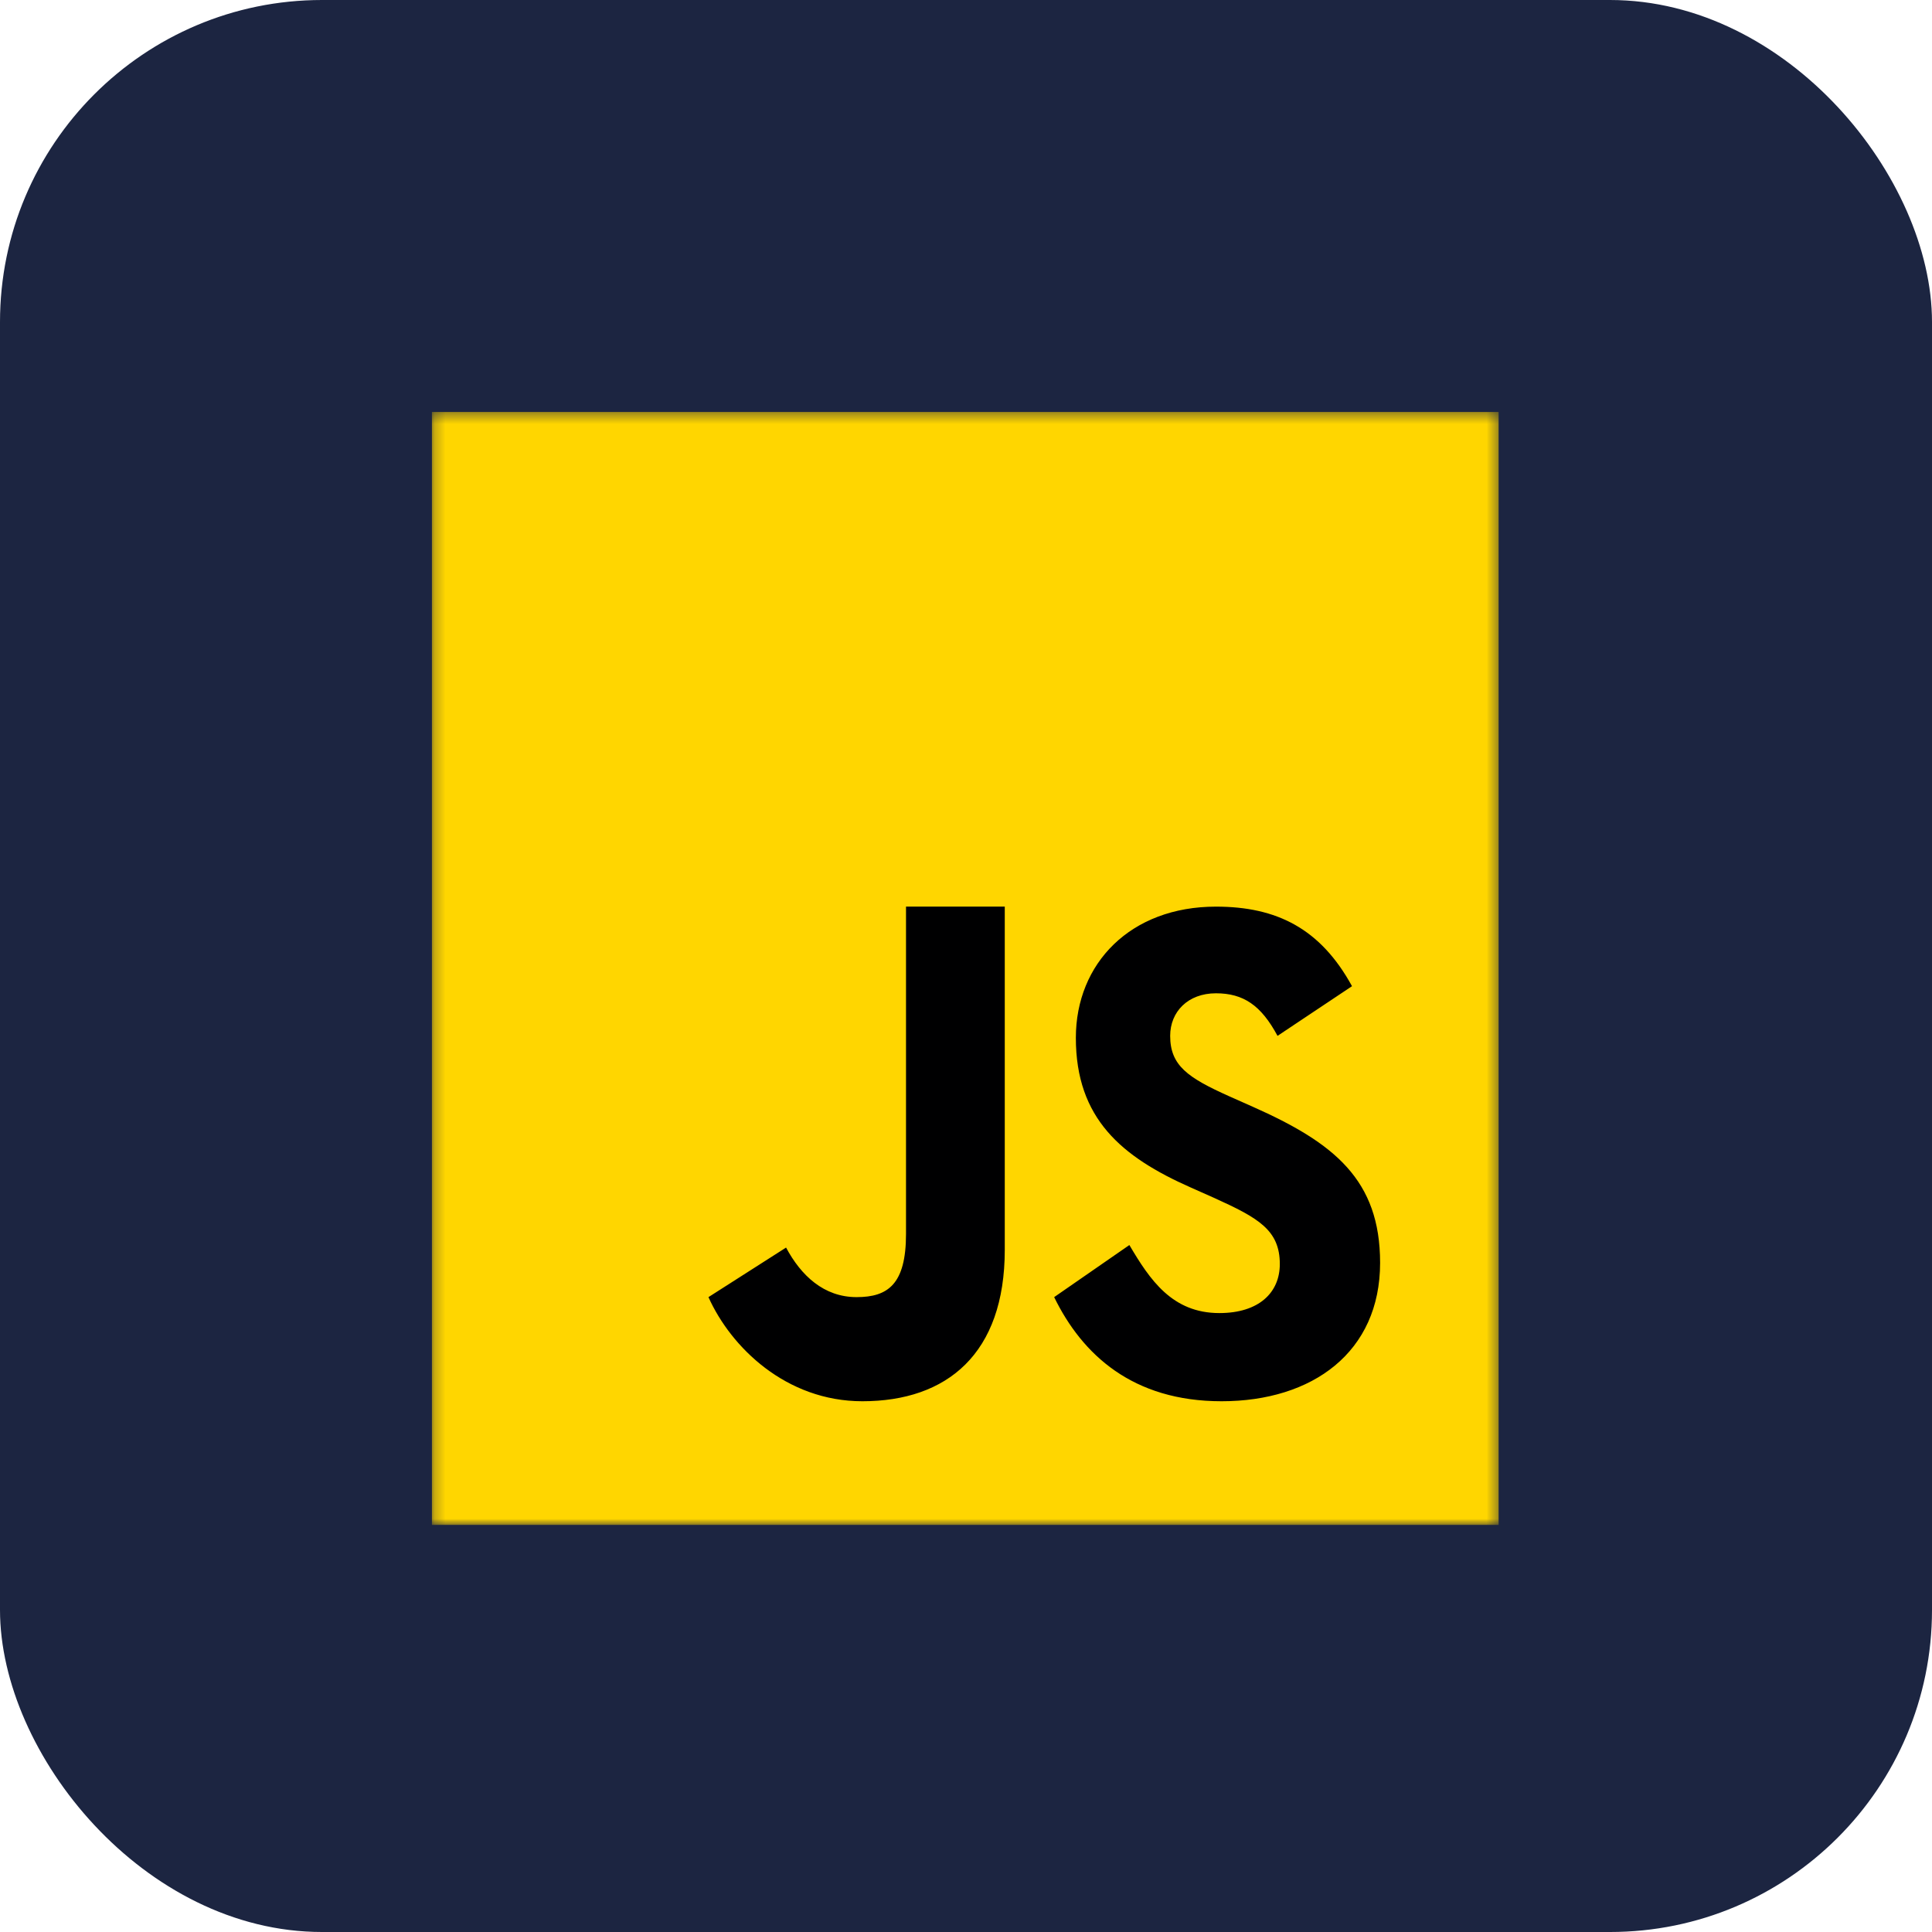 <svg width="180" height="180" viewBox="0 0 180 180" fill="none" xmlns="http://www.w3.org/2000/svg">
<rect width="180" height="180" rx="30" fill="#1C2541"/>
<mask id="mask0_15_171" style="mask-type:luminance" maskUnits="userSpaceOnUse" x="40" y="38" width="100" height="105">
<path d="M40.241 38.382H139.624V142.073H40.241V38.382Z" fill="white"/>
</mask>
<g mask="url(#mask0_15_171)">
<path d="M40.241 38.382H139.624V142.073H40.241V38.382Z" fill="#FFD600"/>
</g>
<path d="M105.221 115.997C107.131 119.234 109.207 122.336 113.605 122.336C117.299 122.336 119.237 120.421 119.237 117.771C119.237 114.6 117.232 113.474 113.169 111.628L110.941 110.637C104.511 107.791 100.235 104.225 100.235 96.693C100.235 89.751 105.328 84.469 113.287 84.469C118.955 84.469 123.027 86.517 125.964 91.88L119.024 96.509C117.497 93.663 115.846 92.543 113.287 92.543C110.676 92.543 109.022 94.262 109.022 96.509C109.022 99.285 110.678 100.409 114.502 102.128L116.73 103.119C124.308 106.486 128.581 109.925 128.581 117.656C128.581 125.986 122.276 130.551 113.812 130.551C105.533 130.551 100.831 126.216 98.214 120.85L105.221 115.997ZM73.236 116.233C74.633 118.843 76.756 120.85 79.809 120.85C82.73 120.85 84.411 119.646 84.411 114.966V84.466H93.612V116.441C93.612 126.138 88.221 130.551 80.347 130.551C73.233 130.551 68.098 125.522 66.006 120.85L73.236 116.233Z" fill="#000001"/>
</svg>
